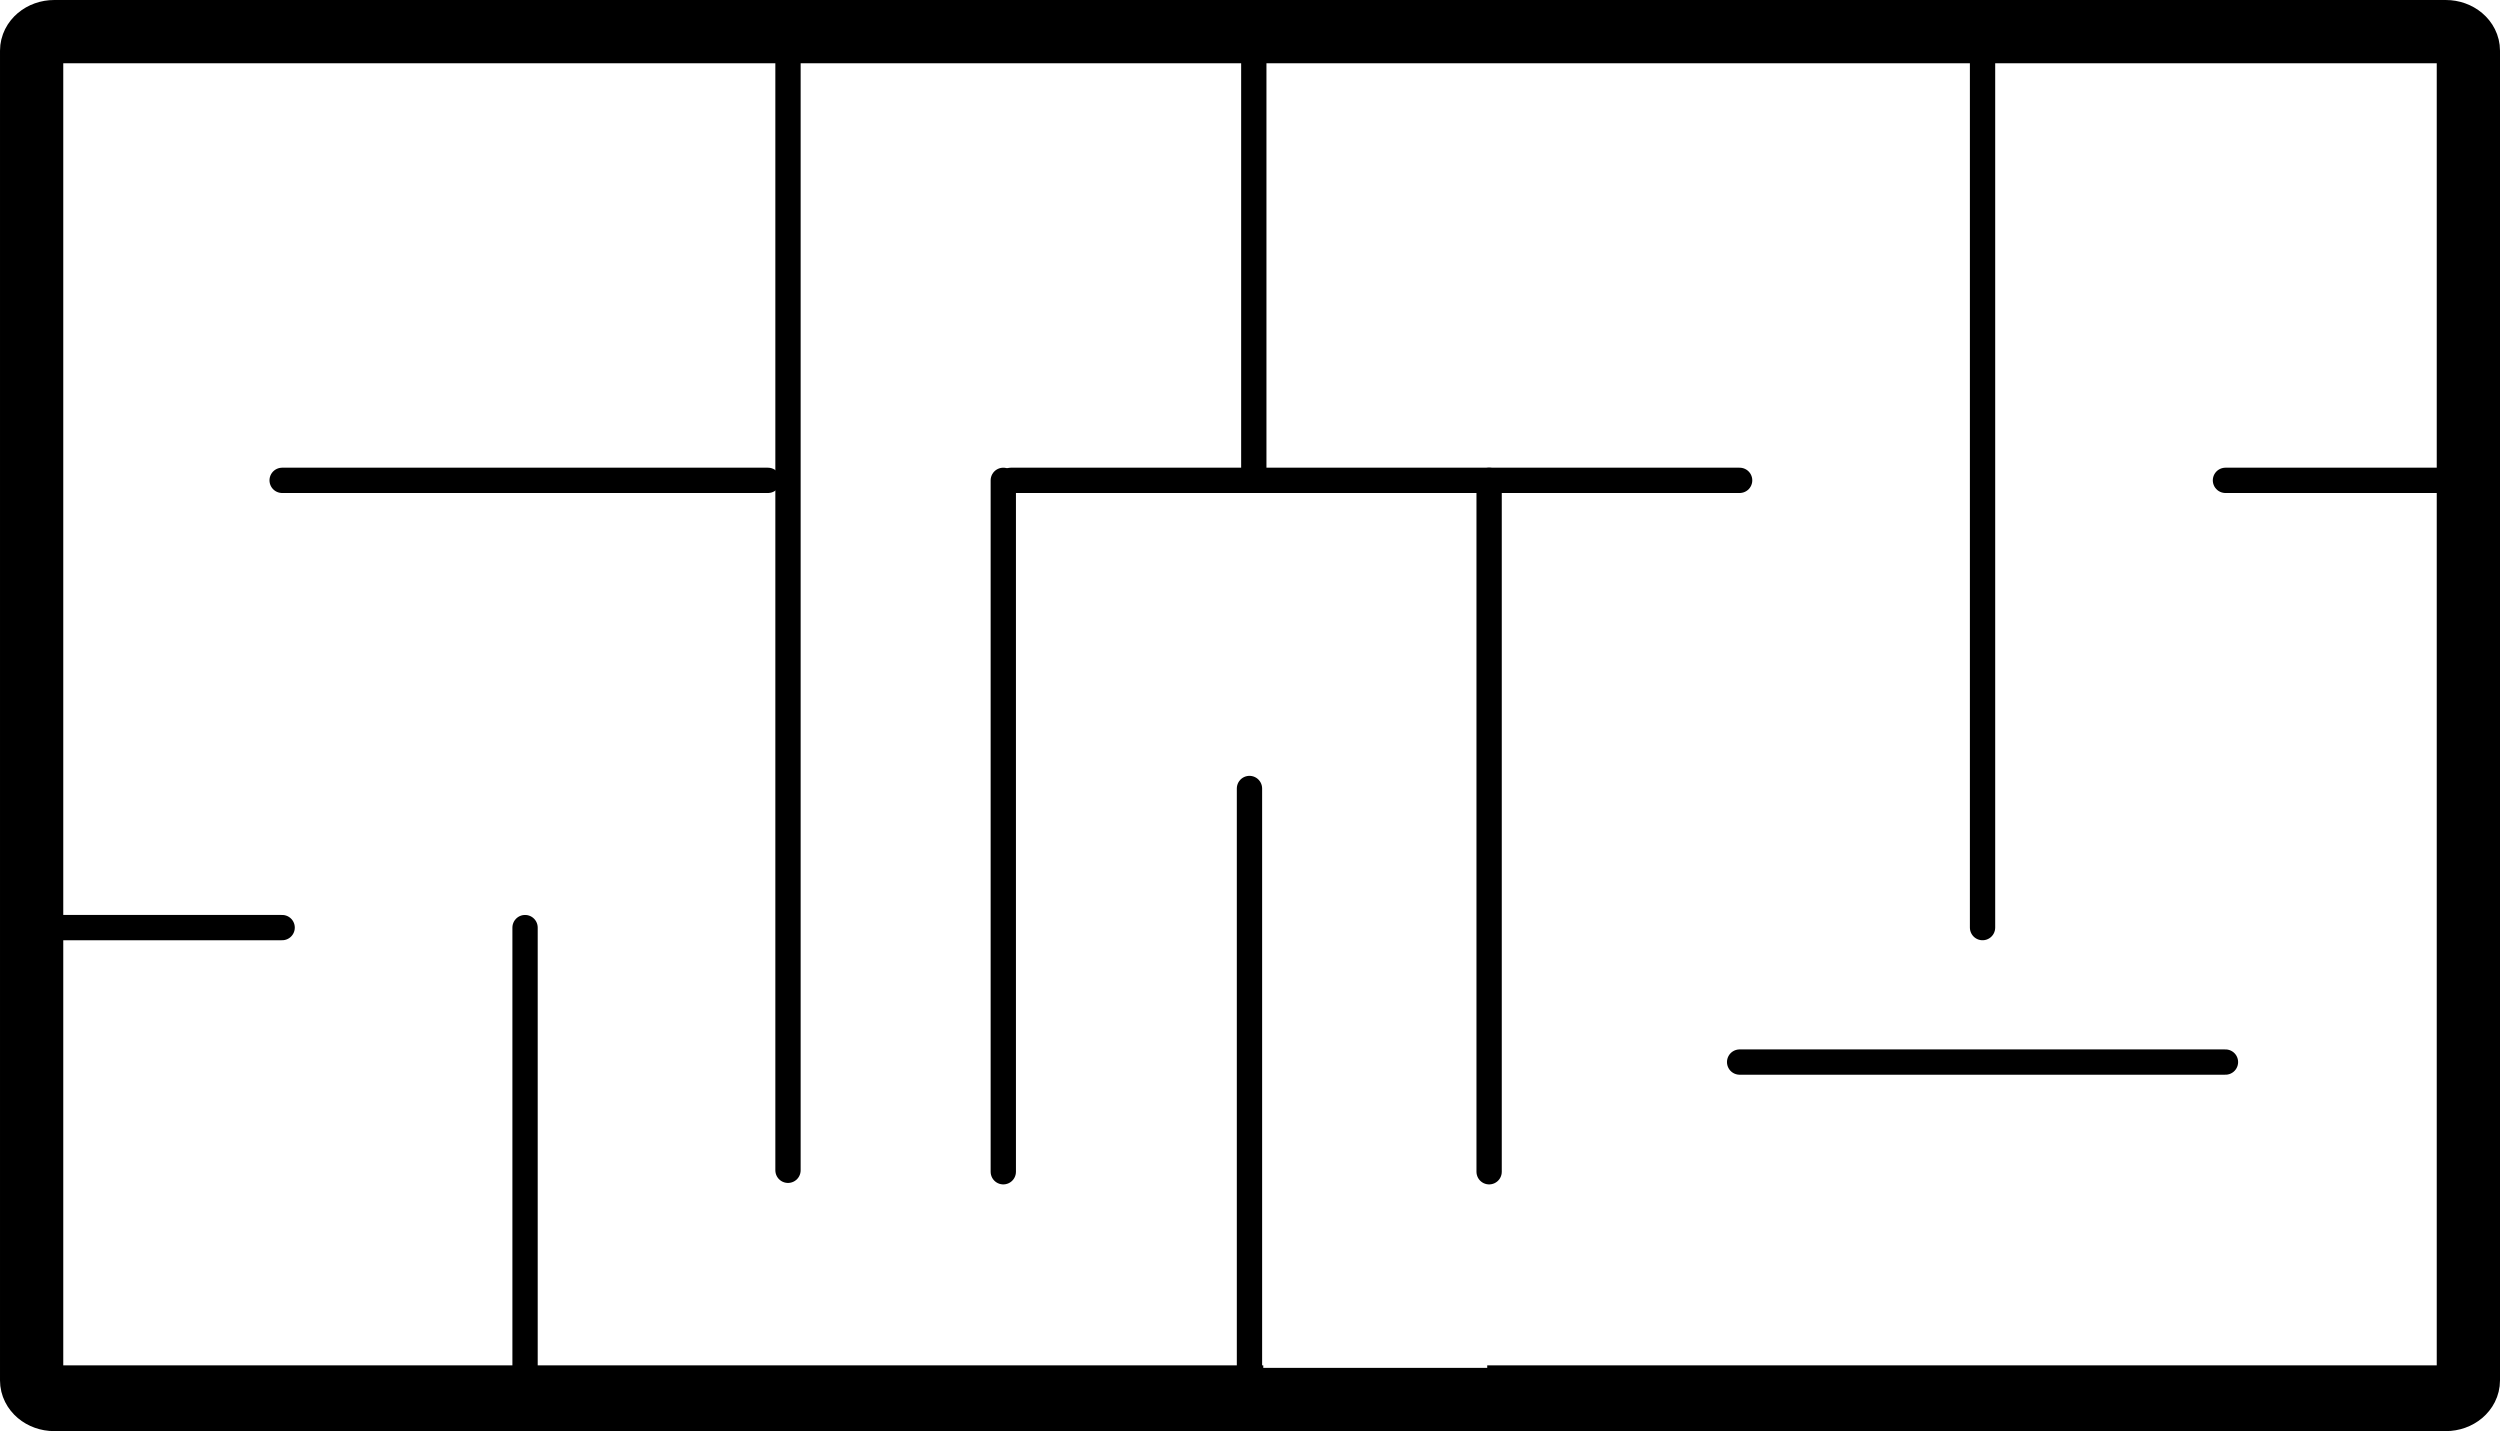 <svg version="1.1" xmlns="http://www.w3.org/2000/svg" xmlns:xlink="http://www.w3.org/1999/xlink" width="988.003" height="565.579" viewBox="0,0,988.003,565.579"><g transform="translate(175.503,103.079)"><g fill="none" stroke="#000000" stroke-miterlimit="10"><path d="M-160,-90h384" stroke-width="15.5" stroke-linecap="square"/><path d="M-154.064,450c-4.937,0 -8.939,-3.376 -8.939,-7.54v-525.499c0,-4.164 4.002,-7.54 8.939,-7.54h945.125c4.937,0 8.939,3.376 8.939,7.54v525.499c0,4.164 -4.002,7.54 -8.939,7.54z" stroke-width="25" stroke-linecap="butt"/><path d="M-160,-90h384" stroke-width="7.5" stroke-linecap="square"/><path d="M320,-90h480" stroke-width="7.5" stroke-linecap="square"/><path d="M-64,86.755h192" stroke-width="10" stroke-linecap="round"/><path d="M224,86.755h288" stroke-width="10" stroke-linecap="round"/><path d="M704,86.755h96" stroke-width="10" stroke-linecap="round"/><path d="M-160,263.509h96" stroke-width="10" stroke-linecap="round"/><path d="M704,316.651h-192" stroke-width="10" stroke-linecap="round"/><path d="M-160,440.264h480" stroke-width="7.5" stroke-linecap="square"/><path d="M800,440.264h-384" stroke-width="7.5" stroke-linecap="square"/><path d="M-160,-90v530.264" stroke-width="7.5" stroke-linecap="square"/><path d="M32,263.509v176.755" stroke-width="10" stroke-linecap="round"/><path d="M135.914,-90.579v450" stroke-width="10" stroke-linecap="round"/><path d="M220.999,86.755v273.245" stroke-width="10" stroke-linecap="round"/><path d="M320,86.755v-176.755" stroke-width="10" stroke-linecap="round"/><path d="M318.29,440.264v-231.729" stroke-width="10" stroke-linecap="round"/><path d="M412.999,360v-273.245" stroke-width="10" stroke-linecap="round"/><path d="M608,-90v353.509" stroke-width="10" stroke-linecap="round"/><path d="M800,-90v530.264" stroke-width="7.5" stroke-linecap="square"/></g></g></svg>